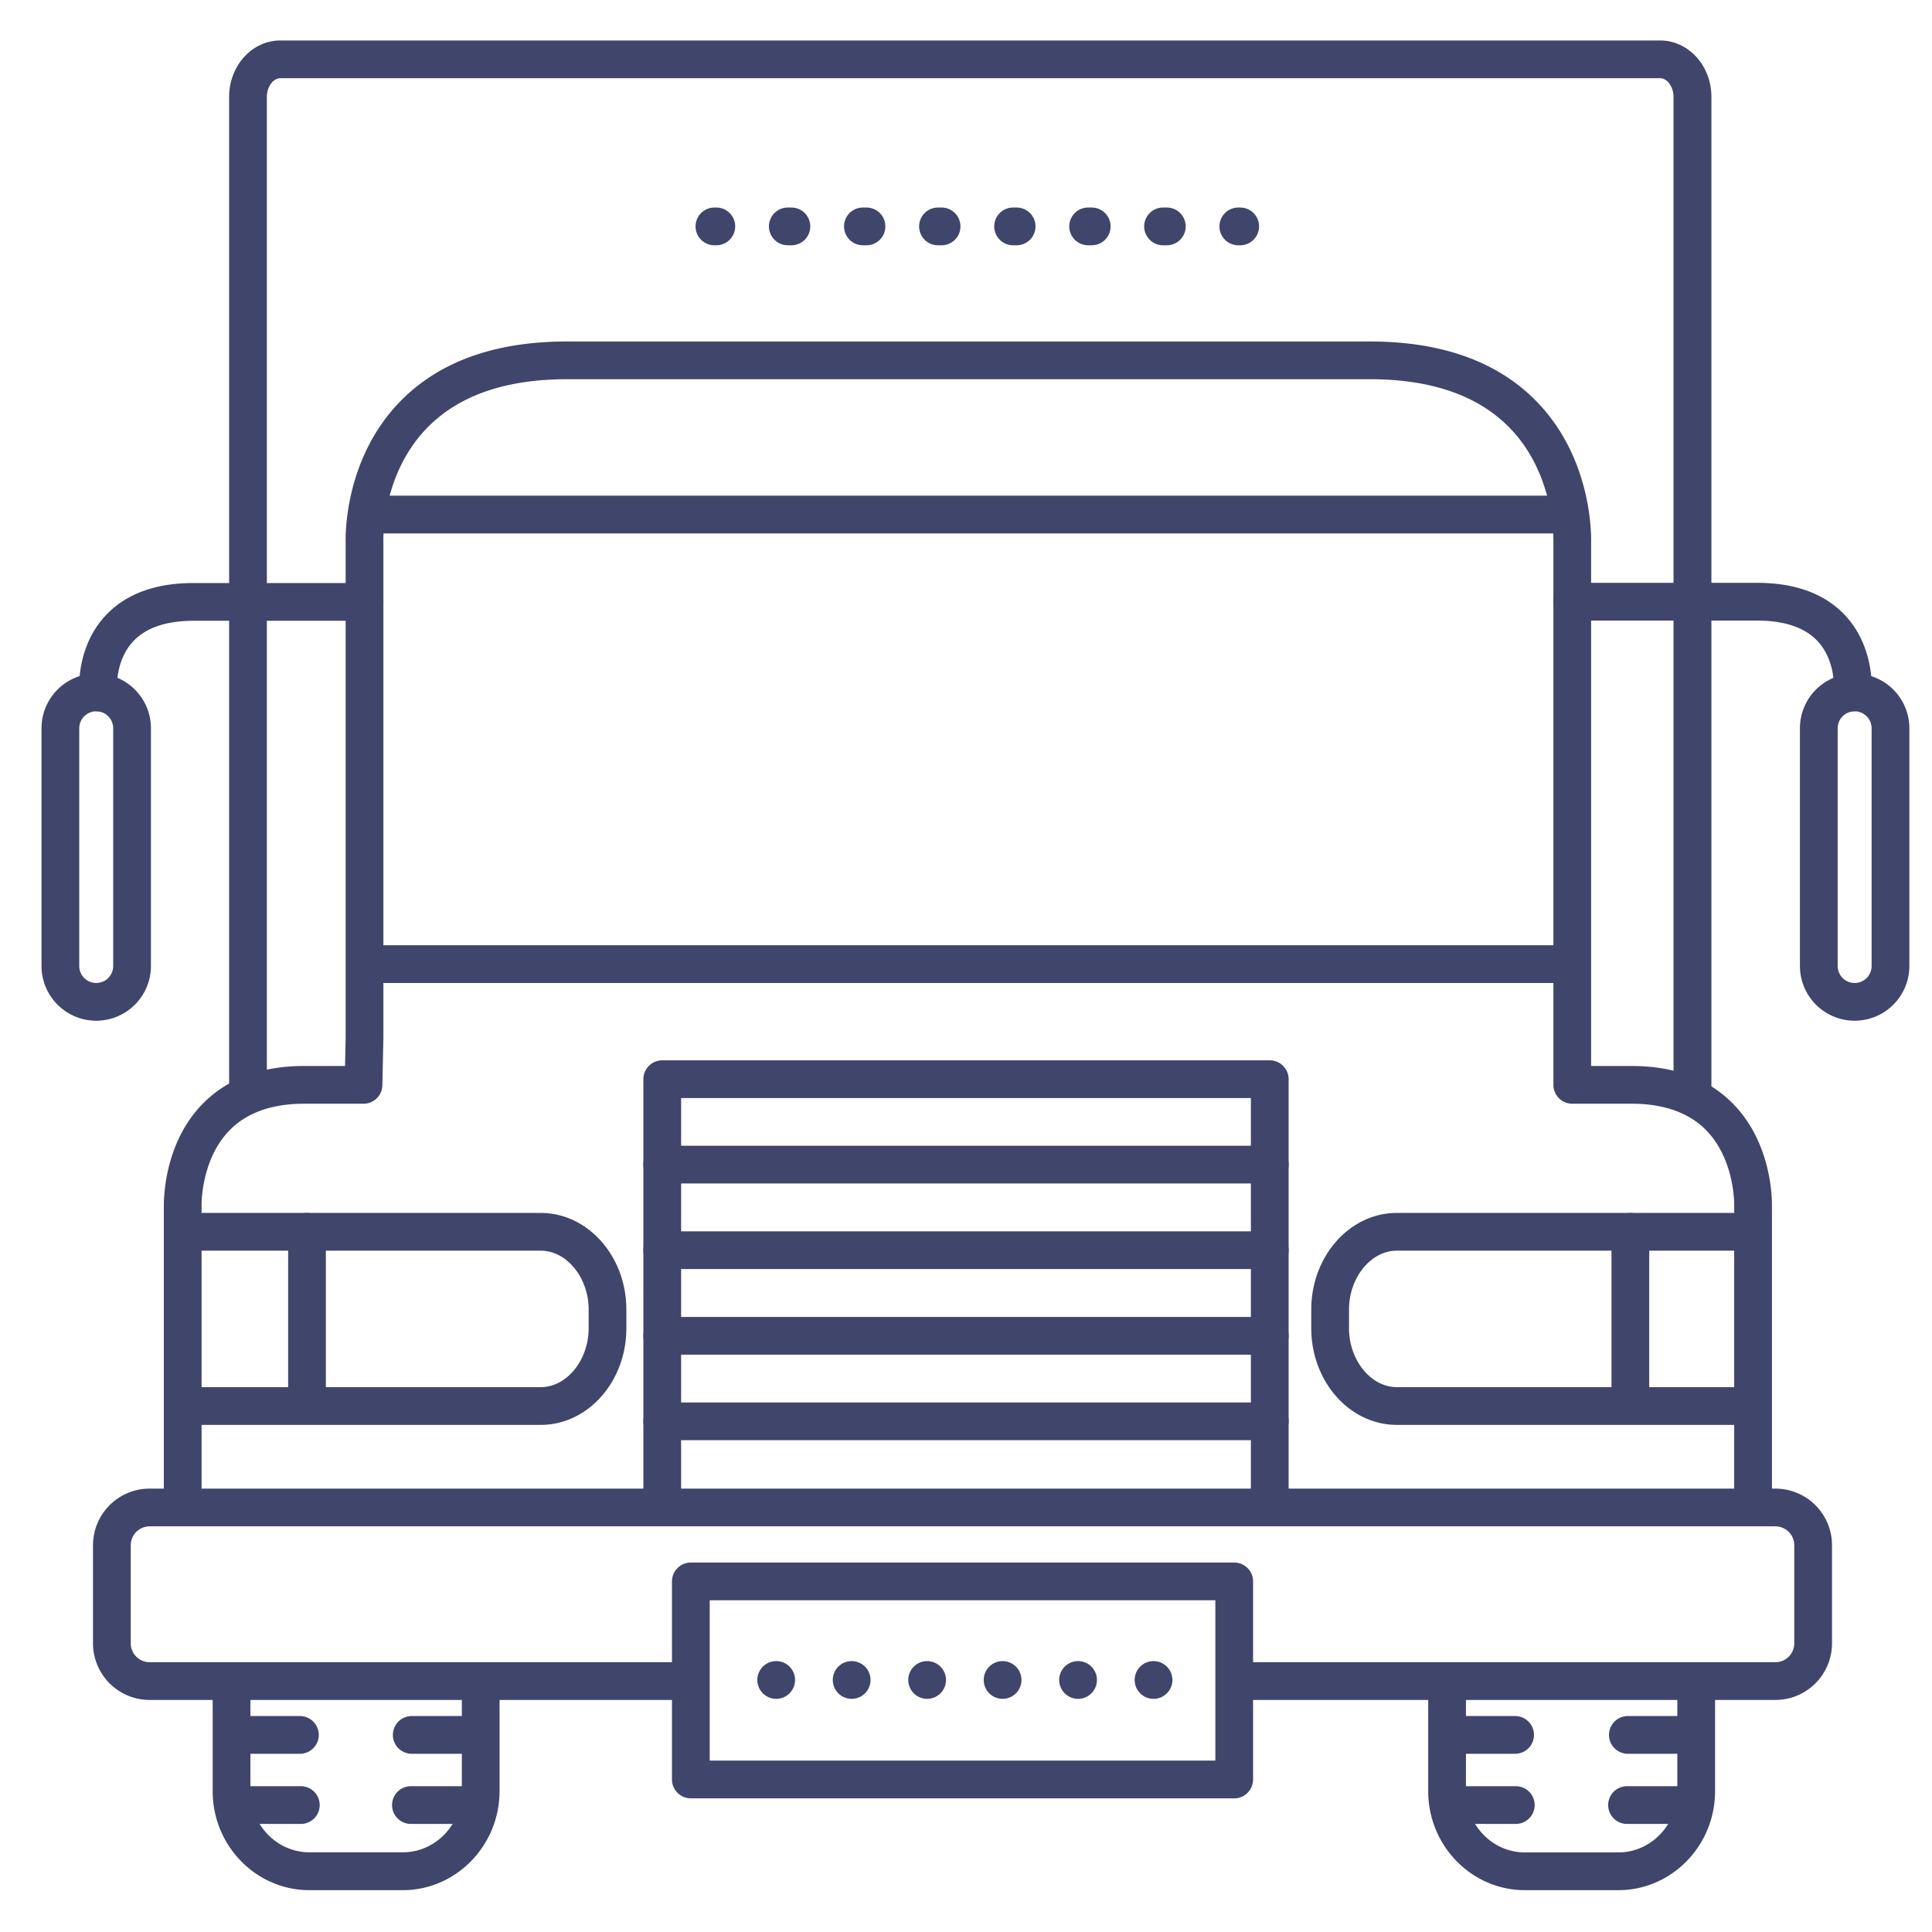 <?xml version="1.0" ?><svg viewBox="0 0 512 512" xmlns="http://www.w3.org/2000/svg"><defs><style>.cls-1{fill:#3f456b;}</style></defs><title/><g id="Lines"><path class="cls-1" d="M143.31,377.61H50.13a5,5,0,1,1,0-10h93.18c6.88,0,12.69-7.15,12.69-15.61v-4.95c0-8.46-5.81-15.61-12.69-15.61H51a5,5,0,1,1,0-10h92.3c12.51,0,22.69,11.49,22.69,25.61V352C166,366.12,155.82,377.61,143.31,377.61Z"/><path class="cls-1" d="M81.36,377.44a5,5,0,0,1-5-5v-46a5,5,0,0,1,10,0v46A5,5,0,0,1,81.36,377.44Z"/><path class="cls-1" d="M463.25,377.61H370.17c-12.5,0-22.67-11.49-22.67-25.61v-4.95c0-14.12,10.17-25.61,22.67-25.61h92.2a5,5,0,0,1,0,10h-92.2c-6.87,0-12.67,7.15-12.67,15.61V352c0,8.46,5.8,15.61,12.67,15.61h93.08a5,5,0,0,1,0,10Z"/><path class="cls-1" d="M432.06,377.44a5,5,0,0,1-5-5v-46a5,5,0,0,1,10,0v46A5,5,0,0,1,432.06,377.44Z"/><path class="cls-1" d="M106.73,500.91H82c-14.14,0-25.64-11.77-25.64-26.23V446a5,5,0,0,1,10,0v28.65c0,8.95,7,16.23,15.64,16.23h24.76c8.62,0,15.63-7.28,15.63-16.23V446a5,5,0,0,1,10,0v28.65C132.36,489.14,120.86,500.91,106.73,500.91Z"/><path class="cls-1" d="M428.88,500.91H404.12c-14.13,0-25.63-11.77-25.63-26.23v-27a5,5,0,0,1,10,0v27c0,8.95,7,16.23,15.63,16.23h24.76c8.62,0,15.63-7.28,15.63-16.23v-27a5,5,0,0,1,10,0v27C454.51,489.14,443,500.91,428.88,500.91Z"/><path class="cls-1" d="M25.5,270.5A14.51,14.51,0,0,1,11,256V193a14.5,14.5,0,0,1,29,0v63A14.51,14.51,0,0,1,25.5,270.5Zm0-82A4.51,4.51,0,0,0,21,193v63a4.5,4.5,0,0,0,9,0V193A4.51,4.51,0,0,0,25.5,188.5Z"/><path class="cls-1" d="M26,188.5A5,5,0,0,1,21,184c0-.49-1.08-12,6.73-20.6,5.34-5.9,13.27-8.89,23.57-8.89H96.6a5,5,0,1,1,0,10H51.32c-7.35,0-12.79,1.89-16.16,5.6C30.37,175.38,31,182.94,31,183a5,5,0,0,1-4.49,5.47Z"/><path class="cls-1" d="M491.5,270.5A14.51,14.51,0,0,1,477,256V193a14.5,14.5,0,0,1,29,0v63A14.51,14.51,0,0,1,491.5,270.5Zm0-82A4.51,4.51,0,0,0,487,193v63a4.5,4.5,0,0,0,9,0V193A4.51,4.51,0,0,0,491.5,188.5Z"/><path class="cls-1" d="M491,188.5l-.5,0A5,5,0,0,1,486,183c0-.19.57-7.77-4.23-13-3.38-3.68-8.8-5.54-16.11-5.54h-49a5,5,0,0,1,0-10h49c10.3,0,18.23,3,23.57,8.89C497.06,172,496,183.5,496,184A5,5,0,0,1,491,188.5Z"/><path class="cls-1" d="M448.5,295.36a5,5,0,0,1-5-5V25.66c0-2.63-1.66-4.93-3.54-4.93H74.26c-1.88,0-3.54,2.3-3.54,4.93V289.53a5,5,0,0,1-10,0V25.66c0-8.23,6.08-14.93,13.54-14.93H440c7.46,0,13.54,6.7,13.54,14.93v264.7A5,5,0,0,1,448.5,295.36Z"/><path class="cls-1" d="M336.5,403.67a5,5,0,0,1-5-5V291h-151V398.67a5,5,0,1,1-10,0V286a5,5,0,0,1,5-5h161a5,5,0,0,1,5,5V398.67A5,5,0,0,1,336.5,403.67Z"/><path class="cls-1" d="M470.5,450.5H327.92a5,5,0,0,1,0-10H470.5a5,5,0,0,0,5-5v-26a5,5,0,0,0-5-5H39.65a5,5,0,0,0-5,5v26a5,5,0,0,0,5,5H182.5a5,5,0,0,1,0,10H39.65a15,15,0,0,1-15-15v-26a15,15,0,0,1,15-15H470.5a15,15,0,0,1,15,15v26A15,15,0,0,1,470.5,450.5Z"/><path class="cls-1" d="M464.58,403.67a5,5,0,0,1-5-5V319.34c0-.1.2-12-7.39-19.78-4.58-4.68-11.23-7.06-19.77-7.06H416.67a5,5,0,0,1-5-5v-144c0-.16.49-17.62-11.48-30-8.32-8.63-20.8-13-37.1-13H150.18c-16.35,0-28.85,4.4-37.17,13.08-12,12.51-11.42,29.79-11.41,30V275.11l-.27,12.5a5,5,0,0,1-5,4.89H80.58c-8.57,0-15.24,2.39-19.82,7.12-7.5,7.74-7.35,19.61-7.34,19.72v79.33a5,5,0,0,1-10,0V319.56c0-1.48-.06-16.36,10.16-26.9,6.53-6.74,15.62-10.16,27-10.16H91.44L91.6,275V143.84c-.06-2-.3-22.07,14.19-37.18C116.07,95.94,131,90.5,150.18,90.5h212.9c19.18,0,34.11,5.44,44.39,16.16,14.49,15.11,14.24,35.23,14.19,37.18V282.5h10.76c11.38,0,20.47,3.42,27,10.16,10.22,10.54,10.19,25.4,10.16,26.9v79.11A5,5,0,0,1,464.58,403.67Z"/><path class="cls-1" d="M327.08,476.58h-144a5,5,0,0,1-5-5V419.09a5,5,0,0,1,5-5h144a5,5,0,0,1,5,5v52.49A5,5,0,0,1,327.08,476.58Zm-139-10h134V424.09h-134Z"/><path class="cls-1" d="M414.83,141.36H98.29a5,5,0,0,1,0-10H414.83a5,5,0,1,1,0,10Z"/><path class="cls-1" d="M414.83,260.5H98.29a5,5,0,0,1,0-10H414.83a5,5,0,0,1,0,10Z"/></g><g id="Outline"><path class="cls-1" d="M189.83,65h-.5a5,5,0,0,1,0-10h.5a5,5,0,0,1,0,10Z"/><path class="cls-1" d="M309.22,65h-1a5,5,0,0,1,0-10h1a5,5,0,0,1,0,10Zm-19.9,0h-.95a5,5,0,0,1,0-10h.95a5,5,0,0,1,0,10Zm-19.9,0h-.94a5,5,0,0,1,0-10h.94a5,5,0,0,1,0,10Zm-19.89,0h-.95a5,5,0,0,1,0-10h.95a5,5,0,0,1,0,10Zm-19.9,0h-.95a5,5,0,0,1,0-10h.95a5,5,0,0,1,0,10Zm-19.9,0h-.95a5,5,0,1,1,0-10h.95a5,5,0,1,1,0,10Z"/><path class="cls-1" d="M328.67,65h-.5a5,5,0,0,1,0-10h.5a5,5,0,0,1,0,10Z"/><path class="cls-1" d="M62.12,464.77a5,5,0,1,1,0-10H79.48a5,5,0,1,1,0,10H62.12Z"/><path class="cls-1" d="M61.9,483.36a5,5,0,1,1,0-10H79.72a5,5,0,1,1,0,10H61.9Z"/><path class="cls-1" d="M109.12,464.77a5,5,0,1,1,0-10h17.36a5,5,0,0,1,0,10H109.12Z"/><path class="cls-1" d="M108.9,483.36a5,5,0,1,1,0-10h17.82a5,5,0,1,1,0,10H108.9Z"/><path class="cls-1" d="M384.52,464.77a5,5,0,0,1,0-10h17a5,5,0,0,1,0,10Z"/><path class="cls-1" d="M384.3,483.36a5,5,0,0,1,0-10h17.4a5,5,0,0,1,0,10H384.3Z"/><path class="cls-1" d="M431.4,464.77a5,5,0,0,1,0-10h17a5,5,0,0,1,0,10Z"/><path class="cls-1" d="M431.18,483.36a5,5,0,1,1,0-10h17.4a5,5,0,1,1,0,10Z"/><path class="cls-1" d="M336.5,381.67h-161a5,5,0,0,1,0-10h161a5,5,0,0,1,0,10Z"/><path class="cls-1" d="M336.5,359h-161a5,5,0,0,1,0-10h161a5,5,0,0,1,0,10Z"/><path class="cls-1" d="M336.5,336.31h-161a5,5,0,0,1,0-10h161a5,5,0,0,1,0,10Z"/><path class="cls-1" d="M336.5,313.63h-161a5,5,0,0,1,0-10h161a5,5,0,0,1,0,10Z"/><path class="cls-1" d="M300.7,445.21a5,5,0,0,1,5-5h0a5,5,0,0,1,5,5h0a5,5,0,0,1-5,5h0A5,5,0,0,1,300.7,445.21Zm-20,0a5,5,0,0,1,5-5h0a5,5,0,0,1,5,5h0a5,5,0,0,1-5,5h0A5,5,0,0,1,280.7,445.21Zm-20,0a5,5,0,0,1,5-5h0a5,5,0,0,1,5,5h0a5,5,0,0,1-5,5h0A5,5,0,0,1,260.7,445.21Zm-20,0a5,5,0,0,1,5-5h0a5,5,0,0,1,5,5h0a5,5,0,0,1-5,5h0A5,5,0,0,1,240.7,445.21Zm-20,0a5,5,0,0,1,5-5h0a5,5,0,0,1,5,5h0a5,5,0,0,1-5,5h0A5,5,0,0,1,220.7,445.21Zm-20,0a5,5,0,0,1,5-5h0a5,5,0,0,1,5,5h0a5,5,0,0,1-5,5h0A5,5,0,0,1,200.7,445.21Z"/></g></svg>